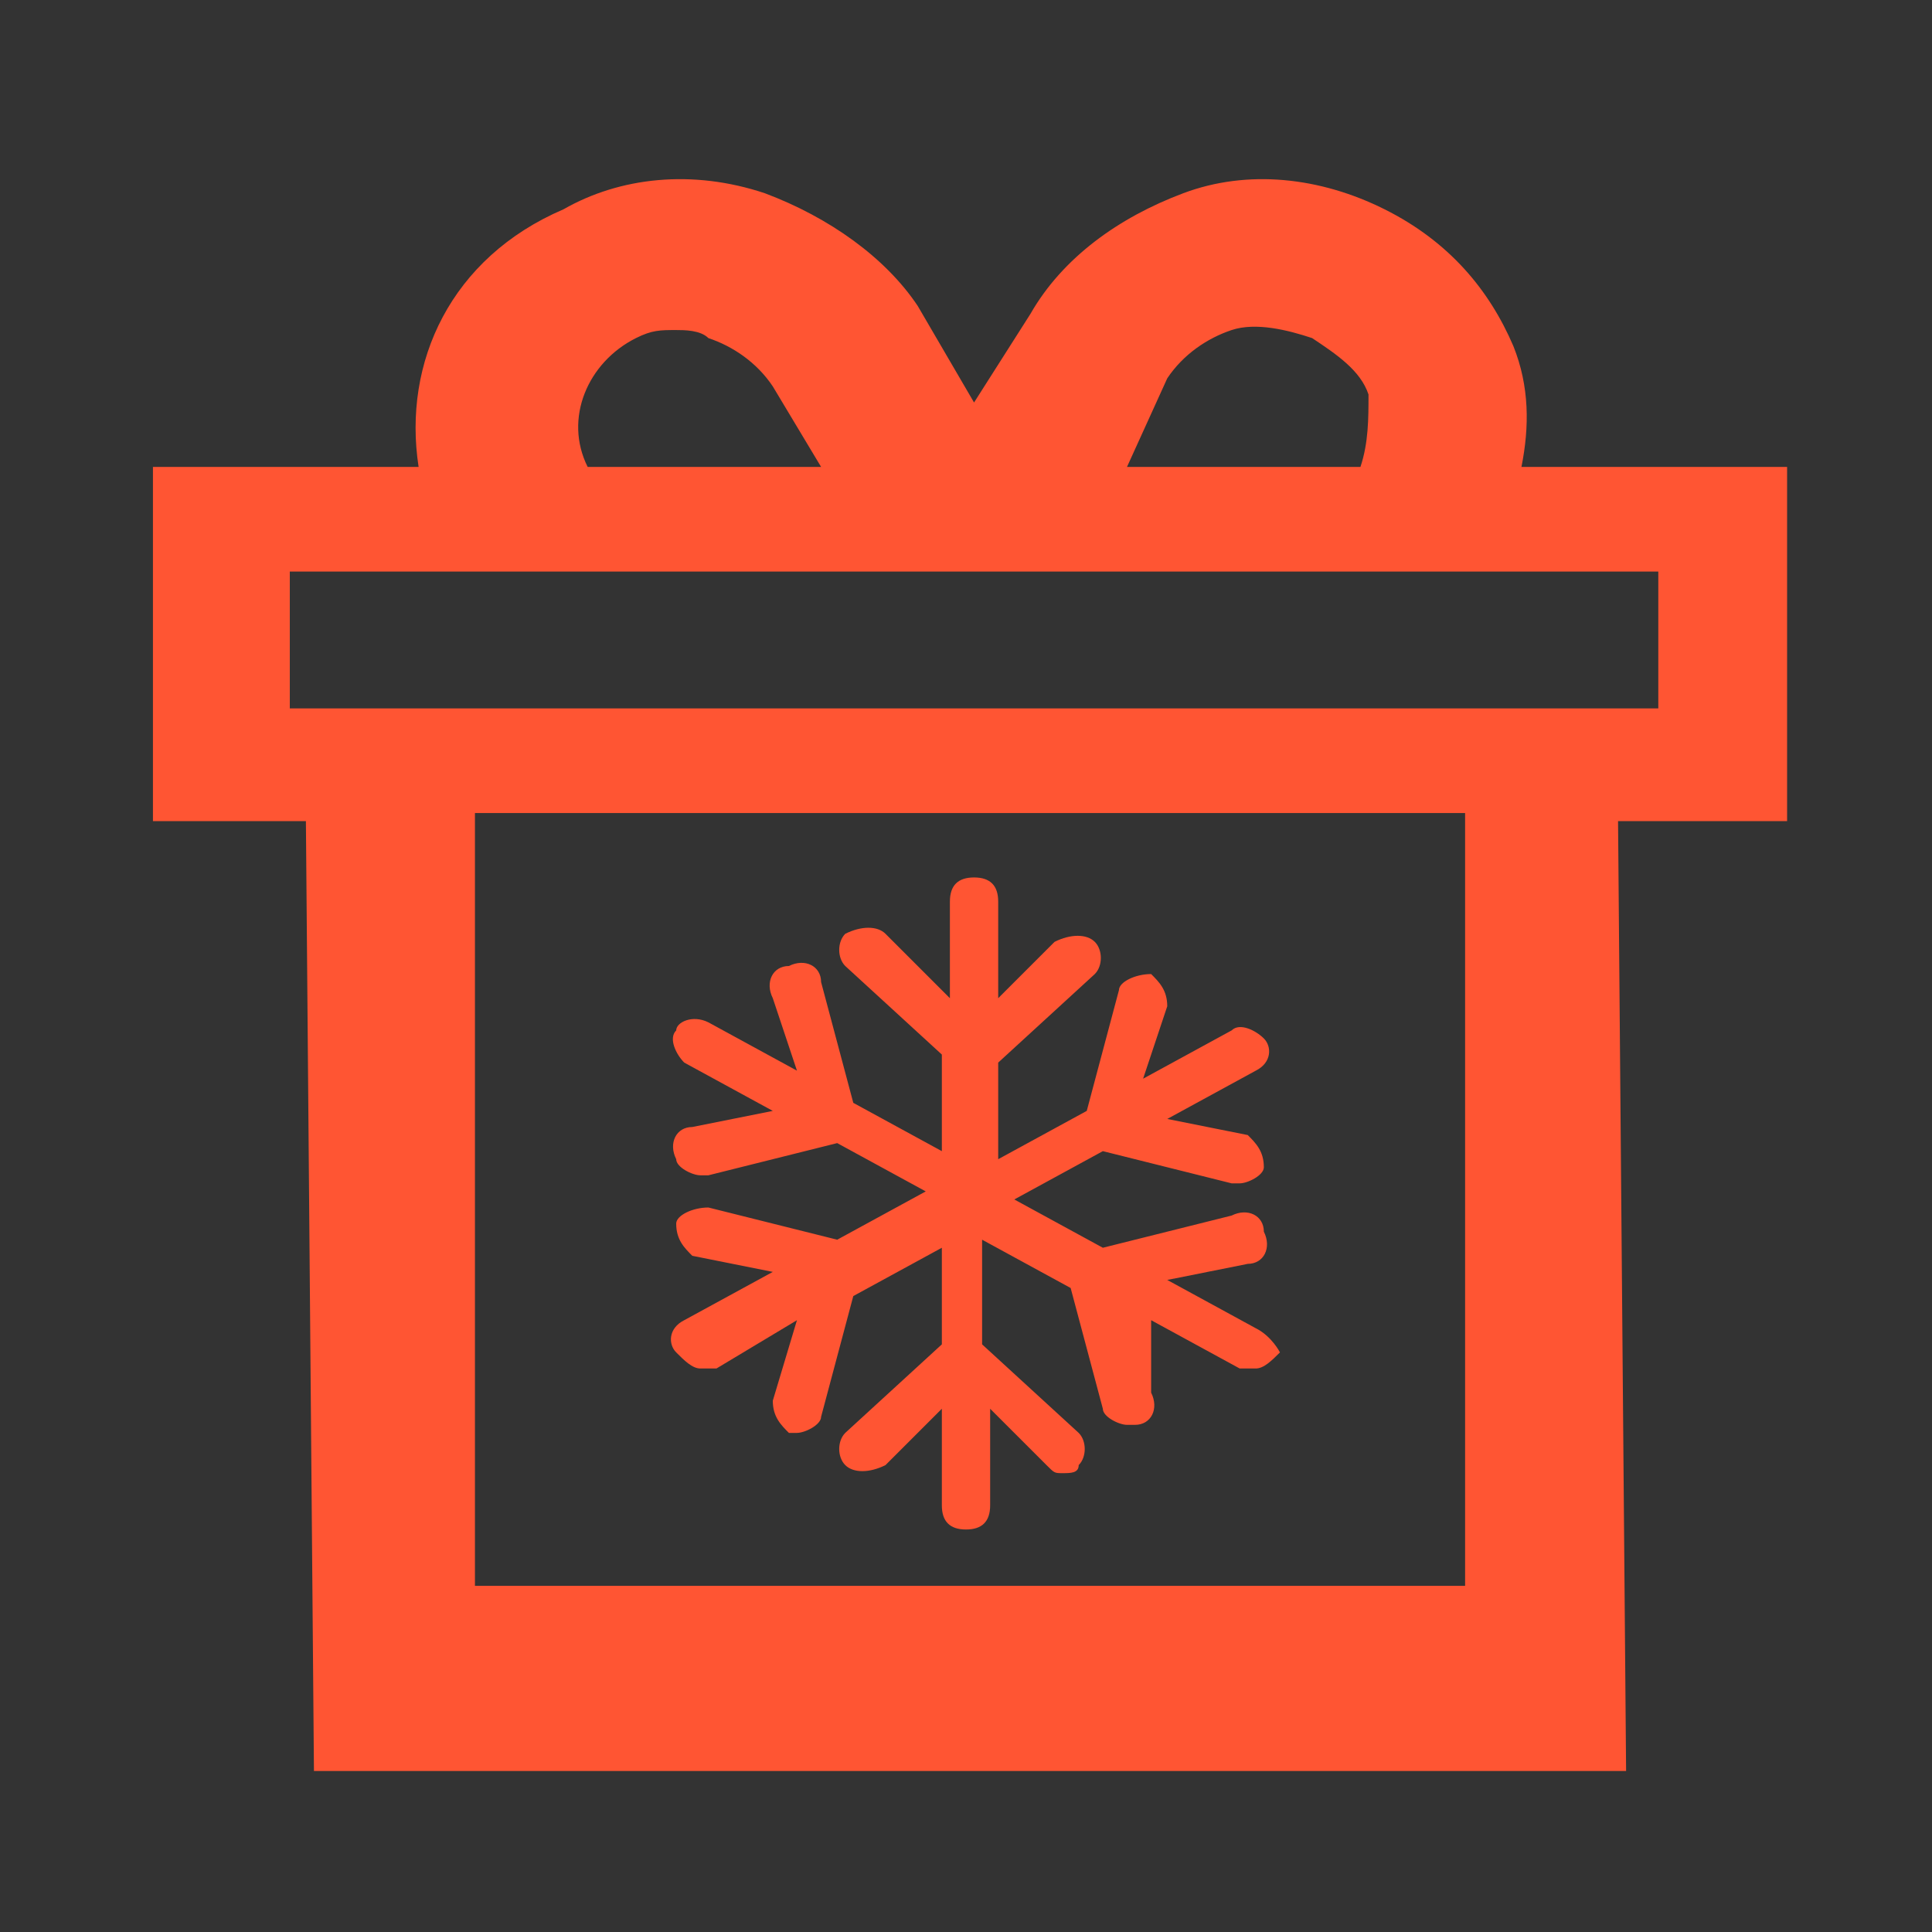 <?xml version="1.0" encoding="utf-8"?>
<!-- Generator: Adobe Illustrator 28.0.0, SVG Export Plug-In . SVG Version: 6.00 Build 0)  -->
<svg version="1.1" id="ic-transaction-staked" xmlns="http://www.w3.org/2000/svg" xmlns:xlink="http://www.w3.org/1999/xlink"
	 x="0px" y="0px" viewBox="0 0 24 24" style="enable-background:new 0 0 24 24;" xml:space="preserve">
<rect x="0" y="0" width="24" height="24" fill="#333333" stroke="none"/>
<style type="text/css">
	.st0{fill:#FFFFFF;}
	.st1{fill:none;}
	.st2{fill:#FF5533;}
</style>
<g>
	<path class="st0" d="M18.3,13L18.3,13L18.3,13z"/>
</g>
<path class="st1" d="M10.2,5.8l-0.6-1C9.5,4.5,9.2,4.2,8.9,4.1C8.8,4.1,8.6,4,8.5,4C8.3,4,8.1,4,8,4.1C7.3,4.5,7,5.2,7.3,5.8H10.2z"
	/>
<path class="st1" d="M16.9,4.9c-0.1-0.3-0.4-0.6-0.7-0.7C16,4.1,15.6,4,15.3,4.1s-0.6,0.3-0.8,0.6l-0.6,1h2.9
	C17,5.5,17,5.2,16.9,4.9z"/>
<rect x="5.9" y="10.1" class="st1" width="12.3" height="9.6"/>
<rect x="3.6" y="7.1" class="st1" width="17" height="1.6"/>
<g>
	<path class="st1" d="M10.2,5.8l-0.6-1C9.5,4.5,9.2,4.2,8.9,4.1C8.8,4.1,8.6,4,8.5,4C8.3,4,8.1,4,8,4.1C7.3,4.5,7,5.2,7.3,5.8H10.2z
		"/>
	<path class="st1" d="M16.9,4.9c-0.1-0.3-0.4-0.6-0.7-0.7C16,4.1,15.6,4,15.3,4.1s-0.6,0.3-0.8,0.6l-0.6,1h2.9
		C17,5.5,17,5.2,16.9,4.9z"/>
	<rect x="5.9" y="10.1" class="st1" width="12.3" height="9.6"/>
	<path class="st2" d="M22.2,5.8h-3.3c0.1-0.5,0.1-1-0.1-1.5C18.5,3.6,18,3,17.2,2.6s-1.7-0.5-2.5-0.2s-1.5,0.8-1.9,1.5L12.1,5
		l-0.7-1.2C11,3.2,10.3,2.7,9.5,2.4C8.6,2.1,7.7,2.2,7,2.6C5.6,3.2,5,4.5,5.2,5.8H1.9v4.4h1.9L3.9,22h16.3l-0.1-11.8h2.1
		C22.2,10.2,22.2,5.8,22.2,5.8z M14.5,4.7c0.2-0.3,0.5-0.5,0.8-0.6s0.7,0,1,0.1c0.3,0.2,0.6,0.4,0.7,0.7c0,0.3,0,0.6-0.1,0.9H14
		L14.5,4.7z M7.9,4.2c0.2-0.1,0.3-0.1,0.5-0.1c0.1,0,0.3,0,0.4,0.1c0.3,0.1,0.6,0.3,0.8,0.6l0.6,1H7.3C7,5.2,7.3,4.5,7.9,4.2z
		 M18.2,19.7H5.9v-9.6h12.3V19.7z M20.6,8.8h-17V7.1h17V8.8z"/>
</g>
<path class="st2" d="M15.6,16.5l-1.1-0.6l1-0.2c0.2,0,0.3-0.2,0.2-0.4c0-0.2-0.2-0.3-0.4-0.2l-1.6,0.4l-1.1-0.6l1.1-0.6l1.6,0.4h0.1
	c0.1,0,0.3-0.1,0.3-0.2c0-0.2-0.1-0.3-0.2-0.4l-1-0.2l1.1-0.6c0.2-0.1,0.2-0.3,0.1-0.4c-0.1-0.1-0.3-0.2-0.4-0.1l-1.1,0.6l0.3-0.9
	c0-0.2-0.1-0.3-0.2-0.4c-0.2,0-0.4,0.1-0.4,0.2l-0.4,1.5l-1.1,0.6v-1.2l1.2-1.1c0.1-0.1,0.1-0.3,0-0.4c-0.1-0.1-0.3-0.1-0.5,0
	l-0.7,0.7v-1.2c0-0.2-0.1-0.3-0.3-0.3s-0.3,0.1-0.3,0.3v1.2L11,11.6c-0.1-0.1-0.3-0.1-0.5,0c-0.1,0.1-0.1,0.3,0,0.4l1.2,1.1v1.2
	l-1.1-0.6l-0.4-1.5c0-0.2-0.2-0.3-0.4-0.2c-0.2,0-0.3,0.2-0.2,0.4l0.3,0.9l-1.1-0.6c-0.2-0.1-0.4,0-0.4,0.1c-0.1,0.1,0,0.3,0.1,0.4
	l1.1,0.6l-1,0.2c-0.2,0-0.3,0.2-0.2,0.4c0,0.1,0.2,0.2,0.3,0.2h0.1l1.6-0.4l1.1,0.6l-1.1,0.6L8.8,15c-0.2,0-0.4,0.1-0.4,0.2
	c0,0.2,0.1,0.3,0.2,0.4l1,0.2l-1.1,0.6c-0.2,0.1-0.2,0.3-0.1,0.4C8.5,16.9,8.6,17,8.7,17s0.1,0,0.2,0l1-0.6l-0.3,1
	c0,0.2,0.1,0.3,0.2,0.4h0.1c0.1,0,0.3-0.1,0.3-0.2l0.4-1.5l1.1-0.6v1.2l-1.2,1.1c-0.1,0.1-0.1,0.3,0,0.4s0.3,0.1,0.5,0l0.7-0.7v1.2
	c0,0.2,0.1,0.3,0.3,0.3s0.3-0.1,0.3-0.3v-1.2l0.7,0.7c0.1,0.1,0.1,0.1,0.2,0.1c0.1,0,0.2,0,0.2-0.1c0.1-0.1,0.1-0.3,0-0.4l-1.2-1.1
	v-1.3l1.1,0.6l0.4,1.5c0,0.1,0.2,0.2,0.3,0.2h0.1c0.2,0,0.3-0.2,0.2-0.4v-0.9l1.1,0.6c0.1,0,0.1,0,0.2,0c0.1,0,0.2-0.1,0.3-0.2
	C15.9,16.8,15.8,16.6,15.6,16.5z"/>
</svg>
